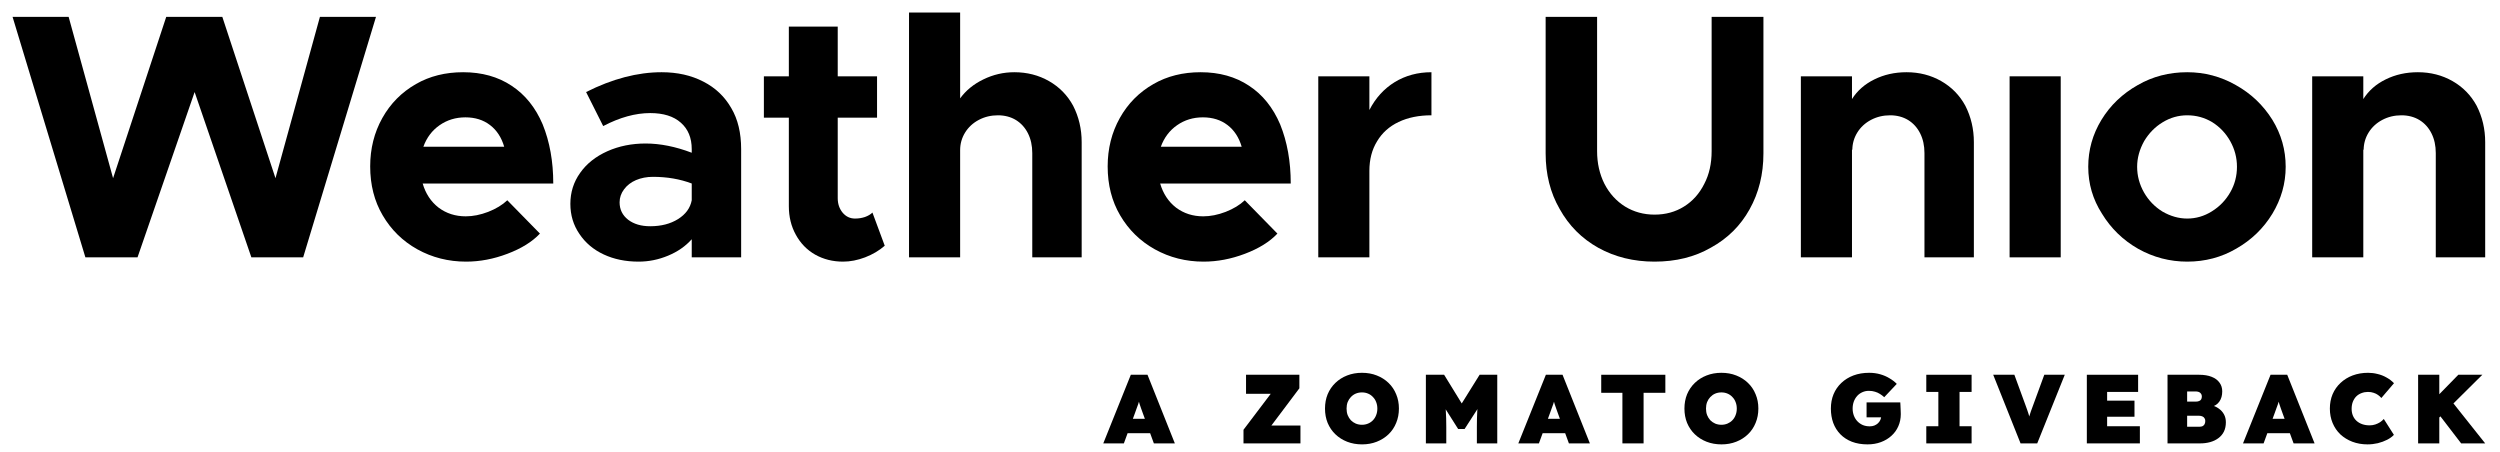 <svg xmlns="http://www.w3.org/2000/svg" width="199" height="36" viewBox="0 0 199 36" fill="none">
<path d="M87.821 35.294L90.014 29.831H91.341L93.518 35.294H91.848L90.974 32.906C90.916 32.745 90.867 32.607 90.825 32.492C90.784 32.378 90.747 32.271 90.716 32.173C90.685 32.069 90.654 31.959 90.622 31.845C90.591 31.725 90.56 31.585 90.529 31.423H90.794C90.763 31.585 90.732 31.725 90.701 31.845C90.669 31.959 90.635 32.069 90.599 32.173C90.568 32.271 90.529 32.378 90.482 32.492C90.44 32.607 90.391 32.745 90.334 32.906L89.46 35.294H87.821ZM88.913 34.483L89.405 33.336H91.941L92.386 34.483H88.913Z" fill="black"/>
<path d="M98.982 35.294V34.21L101.783 30.51L102.501 31.345H99.184V29.831H103.43V30.908L100.644 34.615L99.918 33.874H103.516V35.294H98.982Z" fill="black"/>
<path d="M108.42 35.373C107.988 35.373 107.592 35.302 107.233 35.162C106.874 35.021 106.562 34.824 106.297 34.569C106.031 34.314 105.826 34.012 105.68 33.663C105.54 33.315 105.47 32.935 105.47 32.524C105.47 32.108 105.54 31.728 105.68 31.384C105.826 31.036 106.031 30.734 106.297 30.479C106.562 30.224 106.874 30.026 107.233 29.886C107.592 29.745 107.985 29.675 108.412 29.675C108.844 29.675 109.237 29.745 109.59 29.886C109.949 30.026 110.262 30.224 110.527 30.479C110.792 30.734 110.995 31.036 111.136 31.384C111.281 31.728 111.354 32.105 111.354 32.516C111.354 32.932 111.281 33.315 111.136 33.663C110.995 34.012 110.792 34.314 110.527 34.569C110.262 34.824 109.949 35.021 109.59 35.162C109.237 35.302 108.846 35.373 108.42 35.373ZM108.412 33.812C108.589 33.812 108.75 33.78 108.896 33.718C109.047 33.655 109.177 33.567 109.286 33.453C109.401 33.333 109.486 33.195 109.544 33.039C109.606 32.883 109.637 32.711 109.637 32.524C109.637 32.337 109.606 32.165 109.544 32.009C109.486 31.853 109.401 31.717 109.286 31.603C109.177 31.483 109.047 31.392 108.896 31.33C108.75 31.267 108.589 31.236 108.412 31.236C108.235 31.236 108.071 31.267 107.92 31.33C107.775 31.392 107.644 31.483 107.53 31.603C107.421 31.717 107.335 31.853 107.272 32.009C107.215 32.165 107.187 32.337 107.187 32.524C107.187 32.711 107.215 32.883 107.272 33.039C107.335 33.195 107.421 33.333 107.53 33.453C107.644 33.567 107.775 33.655 107.92 33.718C108.071 33.78 108.235 33.812 108.412 33.812Z" fill="black"/>
<path d="M113.5 35.294V29.831H114.952L116.942 33.07L115.764 33.062L117.777 29.831H119.182V35.294H117.559V33.991C117.559 33.523 117.569 33.101 117.59 32.727C117.616 32.352 117.658 31.98 117.715 31.611L117.902 32.102L116.583 34.147H116.068L114.773 32.102L114.968 31.611C115.025 31.959 115.064 32.318 115.085 32.688C115.111 33.052 115.124 33.486 115.124 33.991V35.294H113.5Z" fill="black"/>
<path d="M120.858 35.294L123.051 29.831H124.378L126.555 35.294H124.885L124.011 32.906C123.954 32.745 123.904 32.607 123.863 32.492C123.821 32.378 123.785 32.271 123.753 32.173C123.722 32.069 123.691 31.959 123.66 31.845C123.629 31.725 123.597 31.585 123.566 31.423H123.831C123.8 31.585 123.769 31.725 123.738 31.845C123.707 31.959 123.673 32.069 123.636 32.173C123.605 32.271 123.566 32.378 123.519 32.492C123.478 32.607 123.428 32.745 123.371 32.906L122.497 35.294H120.858ZM121.951 34.483L122.442 33.336H124.979L125.424 34.483H121.951Z" fill="black"/>
<path d="M129.144 35.294V31.267H127.458V29.831H132.562V31.267H130.829V35.294H129.144Z" fill="black"/>
<path d="M137.031 35.373C136.599 35.373 136.204 35.302 135.845 35.162C135.486 35.021 135.173 34.824 134.908 34.569C134.643 34.314 134.437 34.012 134.291 33.663C134.151 33.315 134.081 32.935 134.081 32.524C134.081 32.108 134.151 31.728 134.291 31.384C134.437 31.036 134.643 30.734 134.908 30.479C135.173 30.224 135.486 30.026 135.845 29.886C136.204 29.745 136.596 29.675 137.023 29.675C137.455 29.675 137.848 29.745 138.202 29.886C138.561 30.026 138.873 30.224 139.138 30.479C139.404 30.734 139.606 31.036 139.747 31.384C139.893 31.728 139.965 32.105 139.965 32.516C139.965 32.932 139.893 33.315 139.747 33.663C139.606 34.012 139.404 34.314 139.138 34.569C138.873 34.824 138.561 35.021 138.202 35.162C137.848 35.302 137.458 35.373 137.031 35.373ZM137.023 33.812C137.2 33.812 137.361 33.78 137.507 33.718C137.658 33.655 137.788 33.567 137.897 33.453C138.012 33.333 138.098 33.195 138.155 33.039C138.217 32.883 138.248 32.711 138.248 32.524C138.248 32.337 138.217 32.165 138.155 32.009C138.098 31.853 138.012 31.717 137.897 31.603C137.788 31.483 137.658 31.392 137.507 31.33C137.361 31.267 137.2 31.236 137.023 31.236C136.846 31.236 136.682 31.267 136.531 31.33C136.386 31.392 136.256 31.483 136.141 31.603C136.032 31.717 135.946 31.853 135.884 32.009C135.826 32.165 135.798 32.337 135.798 32.524C135.798 32.711 135.826 32.883 135.884 33.039C135.946 33.195 136.032 33.333 136.141 33.453C136.256 33.567 136.386 33.655 136.531 33.718C136.682 33.78 136.846 33.812 137.023 33.812Z" fill="black"/>
<path d="M148.657 35.373C148.188 35.373 147.772 35.302 147.408 35.162C147.049 35.021 146.745 34.824 146.495 34.569C146.245 34.314 146.055 34.012 145.925 33.663C145.8 33.315 145.738 32.935 145.738 32.524C145.738 32.108 145.808 31.728 145.949 31.384C146.094 31.036 146.302 30.734 146.573 30.479C146.843 30.224 147.163 30.026 147.533 29.886C147.908 29.745 148.324 29.675 148.782 29.675C149.099 29.675 149.393 29.714 149.664 29.792C149.939 29.87 150.186 29.977 150.405 30.112C150.629 30.242 150.821 30.39 150.983 30.557L149.984 31.618C149.879 31.52 149.768 31.434 149.648 31.361C149.528 31.283 149.396 31.223 149.25 31.181C149.104 31.134 148.94 31.111 148.758 31.111C148.571 31.111 148.399 31.148 148.243 31.22C148.087 31.288 147.952 31.384 147.837 31.509C147.723 31.634 147.632 31.785 147.564 31.962C147.502 32.133 147.47 32.321 147.47 32.524C147.47 32.727 147.504 32.917 147.572 33.093C147.64 33.265 147.733 33.413 147.853 33.538C147.973 33.663 148.116 33.762 148.282 33.835C148.449 33.903 148.631 33.936 148.828 33.936C148.964 33.936 149.086 33.916 149.195 33.874C149.31 33.827 149.406 33.767 149.484 33.694C149.567 33.616 149.632 33.525 149.679 33.421C149.726 33.312 149.749 33.195 149.749 33.07V32.844L149.968 33.218H148.579V32.032H151.264C151.269 32.089 151.274 32.183 151.279 32.313C151.29 32.443 151.295 32.573 151.295 32.703C151.3 32.828 151.303 32.914 151.303 32.961C151.303 33.309 151.238 33.632 151.107 33.929C150.977 34.225 150.793 34.48 150.553 34.694C150.319 34.907 150.041 35.073 149.718 35.193C149.396 35.313 149.042 35.373 148.657 35.373Z" fill="black"/>
<path d="M153.333 35.294V33.929H154.293V31.197H153.333V29.831H156.939V31.197H155.979V33.929H156.939V35.294H153.333Z" fill="black"/>
<path d="M160.836 35.294L158.659 29.831H160.344L161.218 32.219C161.281 32.381 161.33 32.519 161.367 32.633C161.408 32.748 161.445 32.857 161.476 32.961C161.507 33.06 161.536 33.166 161.562 33.281C161.593 33.395 161.627 33.536 161.663 33.702H161.39C161.442 33.484 161.486 33.304 161.523 33.164C161.564 33.023 161.609 32.885 161.656 32.75C161.708 32.61 161.773 32.433 161.851 32.219L162.725 29.831H164.356L162.163 35.294H160.836Z" fill="black"/>
<path d="M166.112 35.294V29.831H170.194V31.197H167.727V33.929H170.334V35.294H166.112ZM166.916 33.172V31.892H169.905V33.172H166.916Z" fill="black"/>
<path d="M172.535 35.294V29.831H175.048C175.443 29.831 175.776 29.886 176.047 29.995C176.323 30.104 176.531 30.258 176.671 30.456C176.817 30.653 176.89 30.885 176.89 31.15C176.89 31.478 176.814 31.748 176.663 31.962C176.518 32.175 176.302 32.318 176.016 32.391L175.992 32.243C176.232 32.3 176.44 32.394 176.617 32.524C176.794 32.649 176.931 32.802 177.03 32.984C177.129 33.166 177.179 33.374 177.179 33.609C177.179 33.895 177.127 34.145 177.022 34.358C176.918 34.566 176.77 34.74 176.578 34.881C176.39 35.021 176.172 35.125 175.922 35.193C175.677 35.261 175.412 35.294 175.126 35.294H172.535ZM174.096 33.968H175.079C175.178 33.968 175.261 33.952 175.329 33.921C175.396 33.884 175.448 33.832 175.485 33.765C175.521 33.692 175.54 33.606 175.54 33.507C175.54 33.419 175.519 33.346 175.477 33.289C175.441 33.226 175.386 33.179 175.313 33.148C175.24 33.112 175.149 33.093 175.04 33.093H174.096V33.968ZM174.096 31.97H174.759C174.879 31.97 174.975 31.954 175.048 31.923C175.126 31.892 175.181 31.847 175.212 31.79C175.248 31.728 175.266 31.652 175.266 31.564C175.266 31.444 175.225 31.348 175.142 31.275C175.063 31.197 174.931 31.158 174.743 31.158H174.096V31.97Z" fill="black"/>
<path d="M178.543 35.294L180.736 29.831H182.063L184.241 35.294H182.57L181.696 32.906C181.639 32.745 181.59 32.607 181.548 32.492C181.506 32.378 181.47 32.271 181.439 32.173C181.407 32.069 181.376 31.959 181.345 31.845C181.314 31.725 181.283 31.585 181.251 31.423H181.517C181.486 31.585 181.454 31.725 181.423 31.845C181.392 31.959 181.358 32.069 181.322 32.173C181.29 32.271 181.251 32.378 181.205 32.492C181.163 32.607 181.113 32.745 181.056 32.906L180.182 35.294H178.543ZM179.636 34.483L180.127 33.336H182.664L183.109 34.483H179.636Z" fill="black"/>
<path d="M188.454 35.373C188.017 35.373 187.614 35.302 187.245 35.162C186.88 35.021 186.563 34.826 186.292 34.576C186.027 34.321 185.822 34.02 185.676 33.671C185.53 33.322 185.457 32.94 185.457 32.524C185.457 32.108 185.53 31.725 185.676 31.377C185.827 31.028 186.037 30.729 186.308 30.479C186.579 30.224 186.899 30.026 187.268 29.886C187.643 29.745 188.054 29.675 188.501 29.675C188.756 29.675 189.006 29.706 189.25 29.769C189.5 29.826 189.734 29.917 189.953 30.042C190.177 30.162 190.379 30.315 190.562 30.502L189.555 31.681C189.482 31.592 189.393 31.512 189.289 31.439C189.191 31.366 189.073 31.309 188.938 31.267C188.808 31.22 188.657 31.197 188.486 31.197C188.309 31.197 188.14 31.228 187.978 31.291C187.822 31.348 187.684 31.434 187.565 31.548C187.45 31.663 187.359 31.803 187.291 31.97C187.224 32.136 187.19 32.329 187.19 32.547C187.19 32.745 187.224 32.924 187.291 33.086C187.359 33.247 187.455 33.385 187.58 33.499C187.705 33.614 187.856 33.702 188.033 33.765C188.21 33.827 188.407 33.858 188.626 33.858C188.782 33.858 188.93 33.835 189.071 33.788C189.211 33.741 189.339 33.681 189.453 33.609C189.568 33.531 189.667 33.445 189.75 33.351L190.554 34.615C190.418 34.761 190.239 34.891 190.015 35.006C189.792 35.12 189.544 35.211 189.274 35.279C189.003 35.341 188.73 35.373 188.454 35.373Z" fill="black"/>
<path d="M193.653 33.741L193.083 32.492L195.682 29.831H197.594L193.653 33.741ZM192.482 35.294V29.831H194.168V35.294H192.482ZM195.908 35.294L193.926 32.711L195.019 31.767L197.821 35.294H195.908Z" fill="black"/>
<path d="M1 1.34H5.463L9.001 14.185L13.233 1.34H17.696L21.928 14.185L25.466 1.34H29.929L24.132 20.485H20.009L15.492 7.327L10.947 20.485H6.797L1 1.34Z" fill="black"/>
<path d="M37.073 17.22C37.645 17.22 38.239 17.102 38.856 16.866C39.482 16.621 39.99 16.313 40.38 15.941L42.979 18.594C42.362 19.247 41.5 19.782 40.393 20.2C39.296 20.617 38.198 20.826 37.1 20.826C35.694 20.826 34.402 20.499 33.222 19.846C32.052 19.193 31.131 18.29 30.46 17.138C29.798 16.013 29.467 14.716 29.467 13.246C29.467 11.831 29.789 10.548 30.433 9.396C31.077 8.244 31.97 7.341 33.113 6.688C34.202 6.062 35.454 5.749 36.869 5.749C38.357 5.749 39.64 6.107 40.72 6.824C41.799 7.531 42.625 8.557 43.196 9.899C43.759 11.287 44.04 12.856 44.04 14.607H33.644C33.88 15.415 34.302 16.054 34.91 16.526C35.526 16.988 36.248 17.22 37.073 17.22ZM37.046 9.341C36.275 9.341 35.59 9.55 34.991 9.967C34.392 10.384 33.962 10.956 33.699 11.682H40.135C39.917 10.938 39.541 10.362 39.005 9.954C38.47 9.545 37.817 9.341 37.046 9.341Z" fill="black"/>
<path d="M52.667 5.749C53.919 5.749 55.026 5.998 55.988 6.497C56.949 6.987 57.693 7.695 58.219 8.62C58.736 9.5 58.995 10.584 58.995 11.872V20.485H55.062V19.043C54.572 19.596 53.947 20.032 53.185 20.349C52.423 20.667 51.638 20.826 50.831 20.826C49.796 20.826 48.871 20.635 48.055 20.254C47.238 19.873 46.594 19.329 46.122 18.621C45.642 17.923 45.401 17.125 45.401 16.226C45.401 15.31 45.66 14.489 46.177 13.764C46.694 13.029 47.42 12.453 48.354 12.035C49.27 11.627 50.282 11.423 51.388 11.423C52.55 11.423 53.774 11.668 55.062 12.158V11.872C55.062 10.974 54.772 10.271 54.191 9.763C53.62 9.255 52.808 9.001 51.756 9.001C50.577 9.001 49.329 9.346 48.014 10.035L46.653 7.327C48.74 6.275 50.744 5.749 52.667 5.749ZM51.756 18.009C52.627 18.009 53.366 17.819 53.974 17.438C54.582 17.056 54.944 16.558 55.062 15.941V14.607C54.128 14.253 53.098 14.076 51.974 14.076C51.484 14.076 51.035 14.163 50.626 14.335C50.227 14.507 49.91 14.752 49.674 15.07C49.438 15.387 49.32 15.732 49.32 16.104C49.32 16.675 49.547 17.138 50.001 17.492C50.454 17.837 51.039 18.009 51.756 18.009Z" fill="black"/>
<path d="M70.425 19.56C69.99 19.941 69.468 20.25 68.861 20.485C68.262 20.712 67.677 20.826 67.105 20.826C66.289 20.826 65.549 20.64 64.887 20.268C64.234 19.896 63.722 19.37 63.35 18.689C62.978 18.018 62.792 17.261 62.792 16.417V9.368H60.805V6.075H62.792V2.116H66.683V6.075H69.813V9.368H66.683V15.777C66.683 16.231 66.815 16.616 67.078 16.934C67.341 17.242 67.668 17.397 68.058 17.397C68.339 17.397 68.602 17.356 68.847 17.274C69.101 17.183 69.3 17.066 69.446 16.92L70.425 19.56Z" fill="black"/>
<path d="M80.74 5.749C81.756 5.749 82.677 5.985 83.502 6.456C84.328 6.928 84.967 7.581 85.421 8.416C85.875 9.305 86.101 10.271 86.101 11.314V20.485H82.169V12.185C82.169 11.595 82.055 11.074 81.829 10.62C81.602 10.167 81.284 9.813 80.876 9.559C80.459 9.305 79.978 9.178 79.434 9.178C78.88 9.178 78.373 9.3 77.91 9.545C77.447 9.79 77.084 10.126 76.821 10.552C76.558 10.979 76.427 11.446 76.427 11.954V20.485H72.358V1H76.427V7.831C76.889 7.196 77.506 6.692 78.277 6.32C79.057 5.939 79.878 5.749 80.74 5.749Z" fill="black"/>
<path d="M95.777 17.22C96.348 17.22 96.942 17.102 97.559 16.866C98.185 16.621 98.693 16.313 99.083 15.941L101.682 18.594C101.065 19.247 100.203 19.782 99.097 20.2C97.999 20.617 96.901 20.826 95.804 20.826C94.398 20.826 93.105 20.499 91.926 19.846C90.756 19.193 89.835 18.29 89.163 17.138C88.501 16.013 88.17 14.716 88.17 13.246C88.17 11.831 88.492 10.548 89.136 9.396C89.78 8.244 90.674 7.341 91.817 6.688C92.906 6.062 94.157 5.749 95.573 5.749C97.06 5.749 98.344 6.107 99.423 6.824C100.503 7.531 101.328 8.557 101.9 9.899C102.462 11.287 102.743 12.856 102.743 14.607H92.348C92.584 15.415 93.005 16.054 93.613 16.526C94.23 16.988 94.951 17.22 95.777 17.22ZM95.749 9.341C94.978 9.341 94.293 9.55 93.695 9.967C93.096 10.384 92.665 10.956 92.402 11.682H98.838C98.621 10.938 98.244 10.362 97.709 9.954C97.174 9.545 96.52 9.341 95.749 9.341Z" fill="black"/>
<path d="M109.003 8.756C109.493 7.804 110.164 7.064 111.017 6.538C111.879 6.012 112.854 5.749 113.943 5.749V9.178C112.945 9.178 112.074 9.355 111.33 9.709C110.586 10.062 110.015 10.575 109.616 11.246C109.207 11.908 109.003 12.693 109.003 13.6V20.485H104.935V6.075H109.003V8.756Z" fill="black"/>
<path d="M131.701 20.826C130.041 20.826 128.549 20.458 127.224 19.724C125.909 18.989 124.884 17.959 124.149 16.635C123.405 15.347 123.033 13.872 123.033 12.212V1.34H127.129V12.035C127.129 12.988 127.324 13.854 127.714 14.634C128.113 15.405 128.662 16.009 129.361 16.444C130.059 16.87 130.839 17.084 131.701 17.084C132.581 17.084 133.361 16.87 134.042 16.444C134.731 16.018 135.271 15.415 135.661 14.634C136.051 13.89 136.246 13.024 136.246 12.035V1.34H140.369V12.212C140.369 13.863 140.002 15.347 139.267 16.662C138.541 17.968 137.516 18.984 136.192 19.71C134.903 20.454 133.407 20.826 131.701 20.826Z" fill="black"/>
<path d="M151.759 5.749C152.775 5.749 153.695 5.985 154.521 6.456C155.346 6.928 155.986 7.581 156.44 8.416C156.893 9.305 157.12 10.271 157.12 11.314V20.485H153.187V12.185C153.187 11.595 153.074 11.074 152.847 10.62C152.62 10.167 152.303 9.813 151.895 9.559C151.477 9.305 150.997 9.178 150.452 9.178C149.899 9.178 149.391 9.3 148.928 9.545C148.466 9.79 148.103 10.126 147.84 10.552C147.577 10.979 147.445 11.446 147.445 11.954L147.418 11.872V20.485H143.349V6.075H147.418V7.885C147.844 7.214 148.439 6.692 149.201 6.32C149.972 5.939 150.824 5.749 151.759 5.749Z" fill="black"/>
<path d="M159.964 6.075H164.033V20.485H159.964V6.075Z" fill="black"/>
<path d="M174.103 20.826C172.715 20.826 171.413 20.485 170.197 19.805C168.991 19.116 168.029 18.181 167.313 17.002C166.587 15.868 166.224 14.625 166.224 13.274C166.224 11.94 166.573 10.697 167.272 9.545C167.979 8.384 168.946 7.459 170.17 6.769C171.35 6.089 172.66 5.749 174.103 5.749C175.482 5.749 176.77 6.089 177.967 6.769C179.174 7.441 180.144 8.361 180.879 9.532C181.587 10.684 181.94 11.931 181.94 13.274C181.94 14.598 181.587 15.845 180.879 17.016C180.172 18.177 179.214 19.102 178.008 19.791C176.829 20.481 175.527 20.826 174.103 20.826ZM174.103 17.397C174.801 17.397 175.454 17.206 176.062 16.825C176.679 16.444 177.169 15.936 177.532 15.301C177.885 14.684 178.062 14.008 178.062 13.274C178.062 12.557 177.885 11.881 177.532 11.246C177.178 10.611 176.697 10.103 176.089 9.722C175.482 9.359 174.819 9.178 174.103 9.178C173.404 9.178 172.751 9.364 172.143 9.736C171.545 10.099 171.055 10.598 170.674 11.233C170.302 11.904 170.116 12.584 170.116 13.274C170.116 13.99 170.297 14.671 170.66 15.315C171.023 15.95 171.513 16.458 172.13 16.839C172.774 17.211 173.431 17.397 174.103 17.397Z" fill="black"/>
<path d="M192.459 5.749C193.475 5.749 194.396 5.985 195.222 6.456C196.047 6.928 196.687 7.581 197.14 8.416C197.594 9.305 197.821 10.271 197.821 11.314V20.485H193.888V12.185C193.888 11.595 193.775 11.074 193.548 10.62C193.321 10.167 193.004 9.813 192.595 9.559C192.178 9.305 191.697 9.178 191.153 9.178C190.6 9.178 190.092 9.3 189.629 9.545C189.166 9.79 188.804 10.126 188.54 10.552C188.277 10.979 188.146 11.446 188.146 11.954L188.119 11.872V20.485H184.05V6.075H188.119V7.885C188.545 7.214 189.139 6.692 189.901 6.32C190.672 5.939 191.525 5.749 192.459 5.749Z" fill="black"/>
</svg>